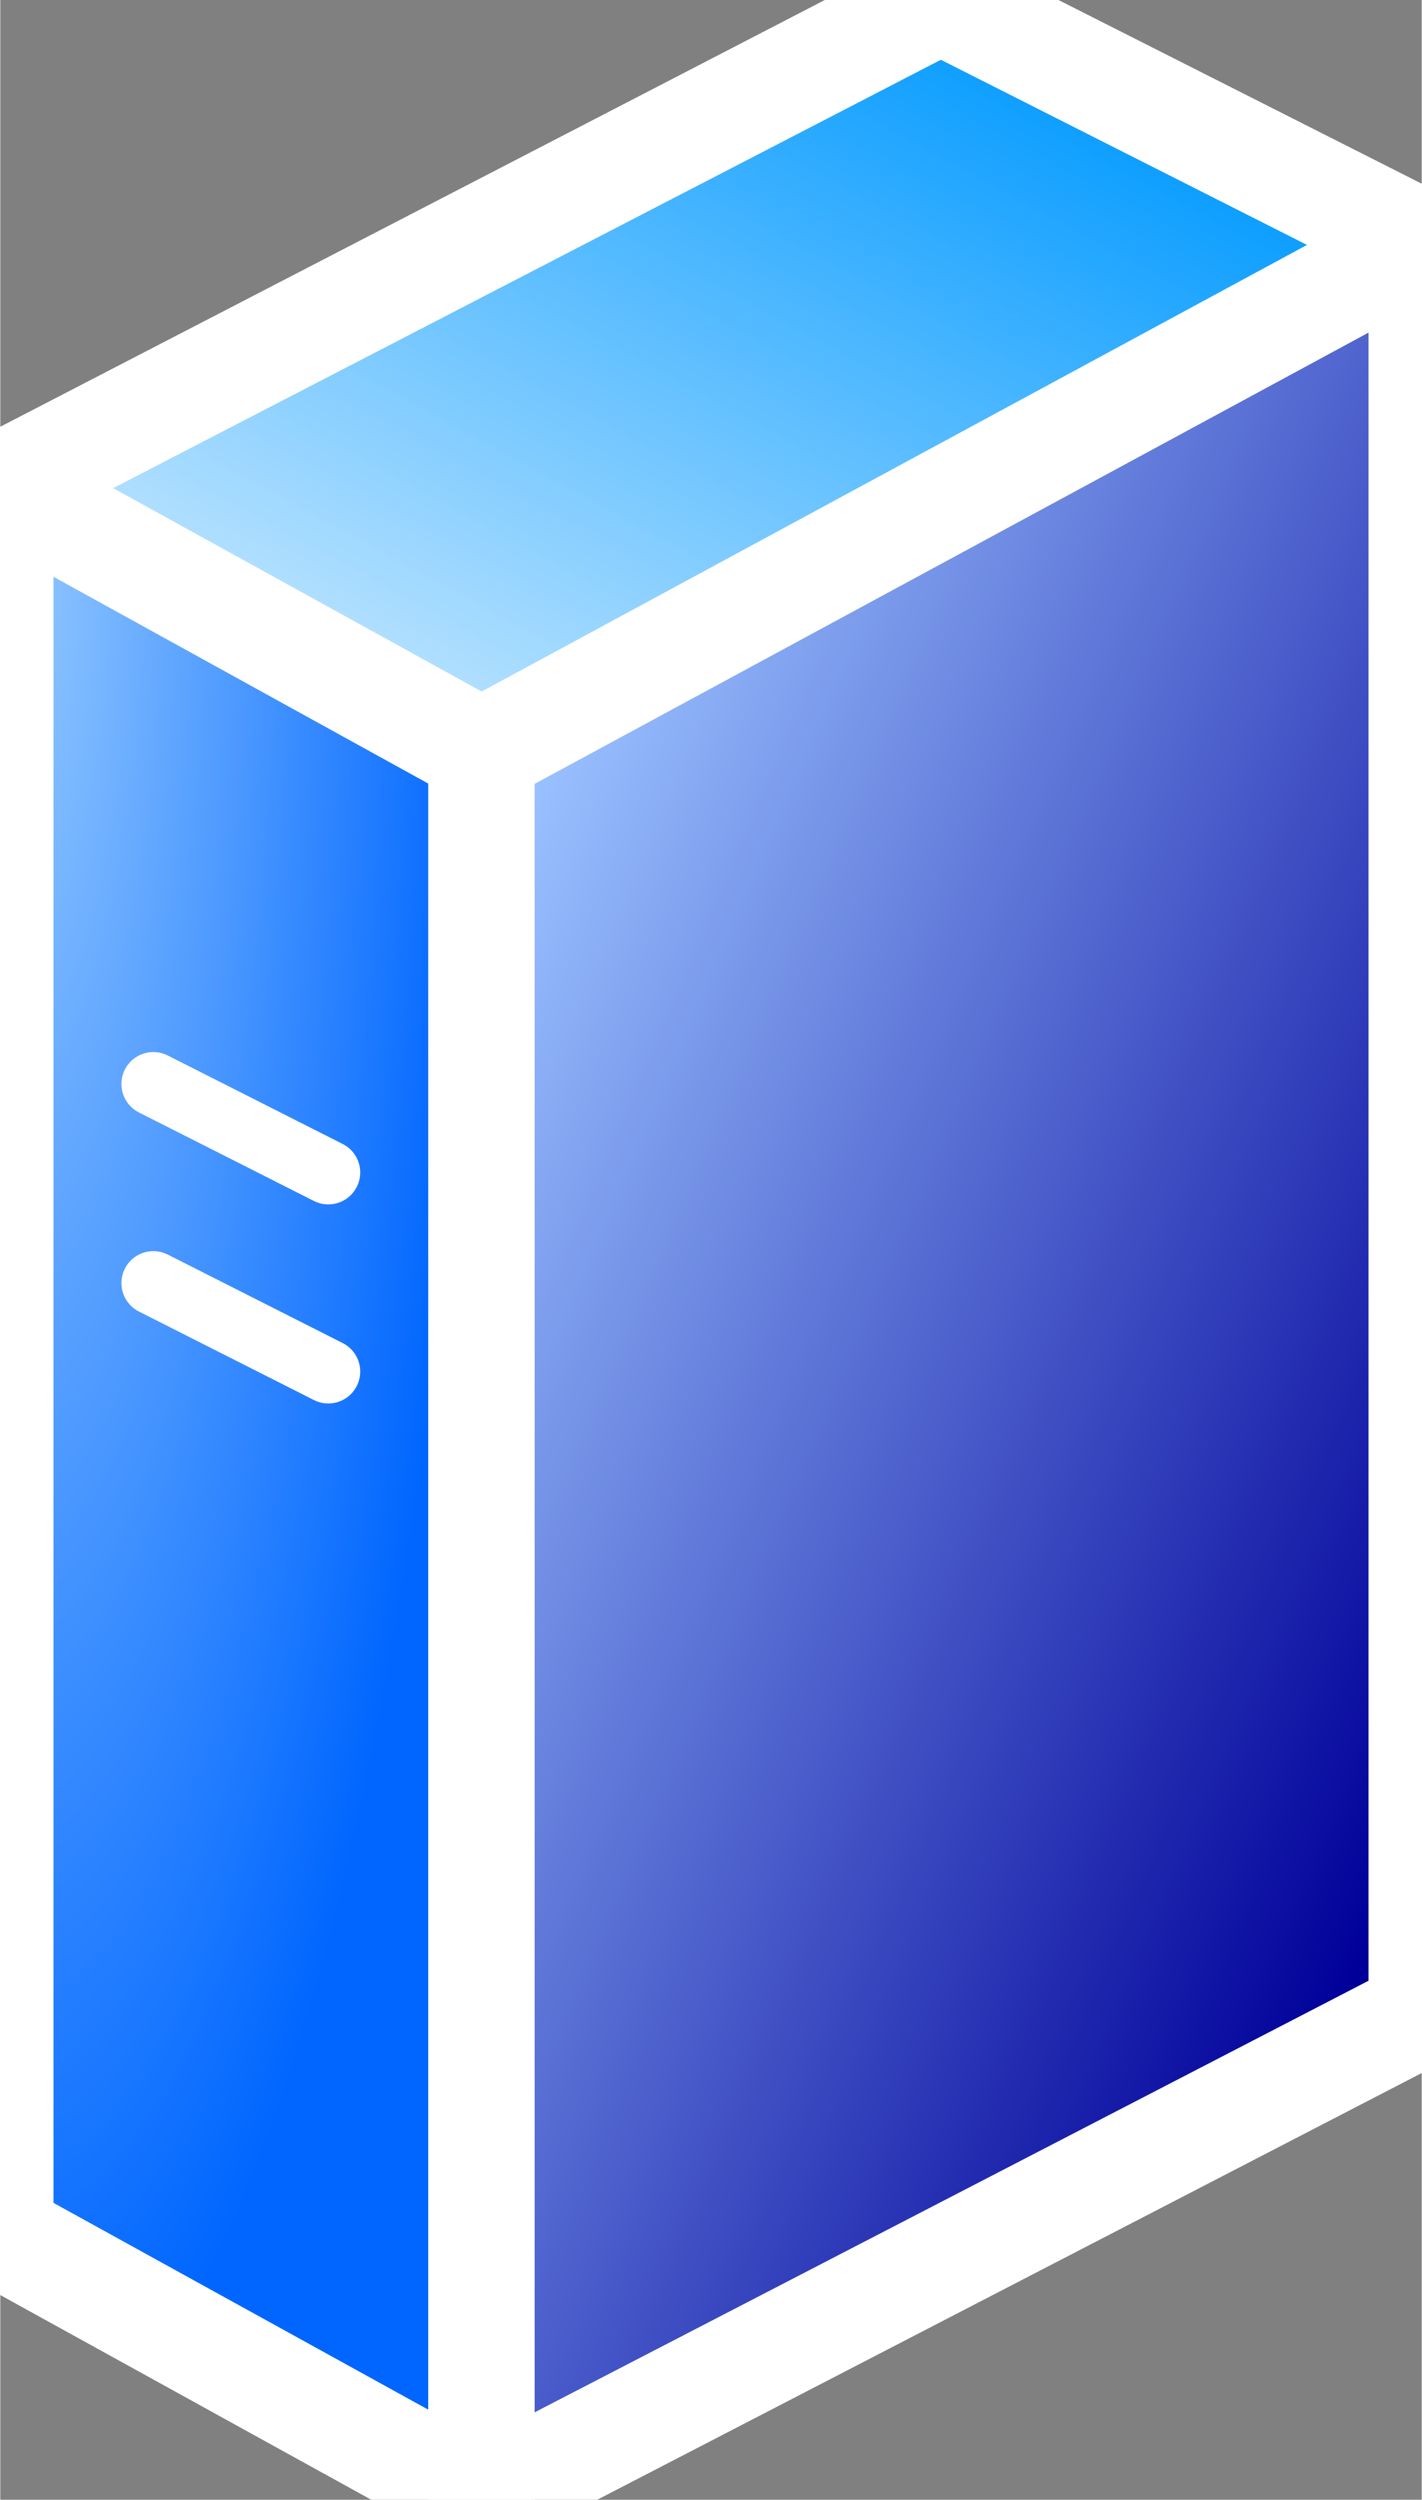 <svg xmlns="http://www.w3.org/2000/svg" xmlns:xlink="http://www.w3.org/1999/xlink" version="1.1" width="0.223" height="0.392" viewBox="0 0 16.03 28.19">
  <rect x="0" y="0" width="16.03" height="28.19" fill="#808080" stroke="none"/>
  <title><![CDATA[Generic server-Sm]]></title>
  <g transform=" scale(1) ">
    <path xmlns="http://www.w3.org/2000/svg" d="  M0,5.488 L10.604,0 L16.03,2.744 L16.03,22.702 L5.426,28.19 L0,25.196 L0,5.488 Z" style="fill-rule: evenodd; fill: #ffffff; "/>
    <defs xmlns="http://www.w3.org/2000/svg" xmlns:xlink="http://www.w3.org/1999/xlink">
      <linearGradient id="grad6">
        <stop offset="0%" stop-color="#c0e5ff" stop-opacity="1"/>
        <stop offset="100%" stop-color="#0099ff" stop-opacity="1"/>
      </linearGradient>
      <linearGradient xlink:href="#grad6" id="grad7" x1="0" y1="0" x2="0" y2="1" gradientTransform="rotate(225 .5 .5)" gradientUnits="objectBoundingBox">
  </linearGradient>
    </defs>
    <path xmlns="http://www.w3.org/2000/svg" d="  M10.604,0 L16.03,2.744 L5.426,8.482 L0,5.488 L10.604,0 Z" style="fill-rule: evenodd; fill: url(#grad7); "/>
    <defs xmlns="http://www.w3.org/2000/svg" xmlns:xlink="http://www.w3.org/1999/xlink">
      <linearGradient id="grad8">
        <stop offset="0%" stop-color="#000099" stop-opacity="1"/>
        <stop offset="100%" stop-color="#99c0ff" stop-opacity="1"/>
      </linearGradient>
      <linearGradient xlink:href="#grad8" id="grad9" x1="0" y1="0" x2="0" y2="1" gradientTransform="rotate(135 .5 .5)" gradientUnits="objectBoundingBox">
  </linearGradient>
    </defs>
    <path xmlns="http://www.w3.org/2000/svg" d="  M5.426,8.482 L5.426,28.19 L16.03,22.702 L16.03,2.744 L5.426,8.482 Z" style="fill-rule: evenodd; fill: url(#grad9); "/>
    <defs xmlns="http://www.w3.org/2000/svg">
      <radialGradient id="grad10" cx="0%" cy="0%" r="100%">
        <stop offset="0%" stop-color="#99ccff" stop-opacity="1"/>
        <stop offset="100%" stop-color="#0066ff" stop-opacity="1"/>
      </radialGradient>
    </defs>
    <path xmlns="http://www.w3.org/2000/svg" d="  M5.426,8.482 L5.426,28.19 L0,25.196 L0,5.488 L5.426,8.482 Z" style="fill-rule: evenodd; fill: url(#grad10); "/>
    <path xmlns="http://www.w3.org/2000/svg" d="  M0,5.488 L5.426,8.482" style="stroke-width: 1.2; stroke: #ffffff; stroke-dasharray: none; stroke-linecap: round; stroke-linejoin: round; fill: none; "/>
    <path xmlns="http://www.w3.org/2000/svg" d="  M5.426,8.482 L16.03,2.744" style="stroke-width: 1.2; stroke: #ffffff; stroke-dasharray: none; stroke-linecap: round; stroke-linejoin: round; fill: none; "/>
    <path xmlns="http://www.w3.org/2000/svg" d="  M1.726,14.469 L3.699,15.467" style="stroke-width: 0.72; stroke: #ffffff; stroke-dasharray: none; stroke-linecap: round; stroke-linejoin: round; fill: none; "/>
    <path xmlns="http://www.w3.org/2000/svg" d="  M1.726,12.224 L3.699,13.222" style="stroke-width: 0.72; stroke: #ffffff; stroke-dasharray: none; stroke-linecap: round; stroke-linejoin: round; fill: none; "/>
    <path xmlns="http://www.w3.org/2000/svg" d="  M10.604,0 L16.03,2.744 L16.03,22.702 L5.426,28.19 L0,25.196 L0,5.488 L10.604,0 Z" style="stroke-width: 1.2; stroke: #ffffff; stroke-dasharray: none; stroke-linecap: round; stroke-linejoin: round; fill: none; "/>
    <path xmlns="http://www.w3.org/2000/svg" d="  M5.426,28.19 L5.426,8.482" style="stroke-width: 1.2; stroke: #ffffff; stroke-dasharray: none; stroke-linecap: round; stroke-linejoin: round; fill: none; "/>
    <!--converted by libvisio2svg-->
  </g>
</svg>
